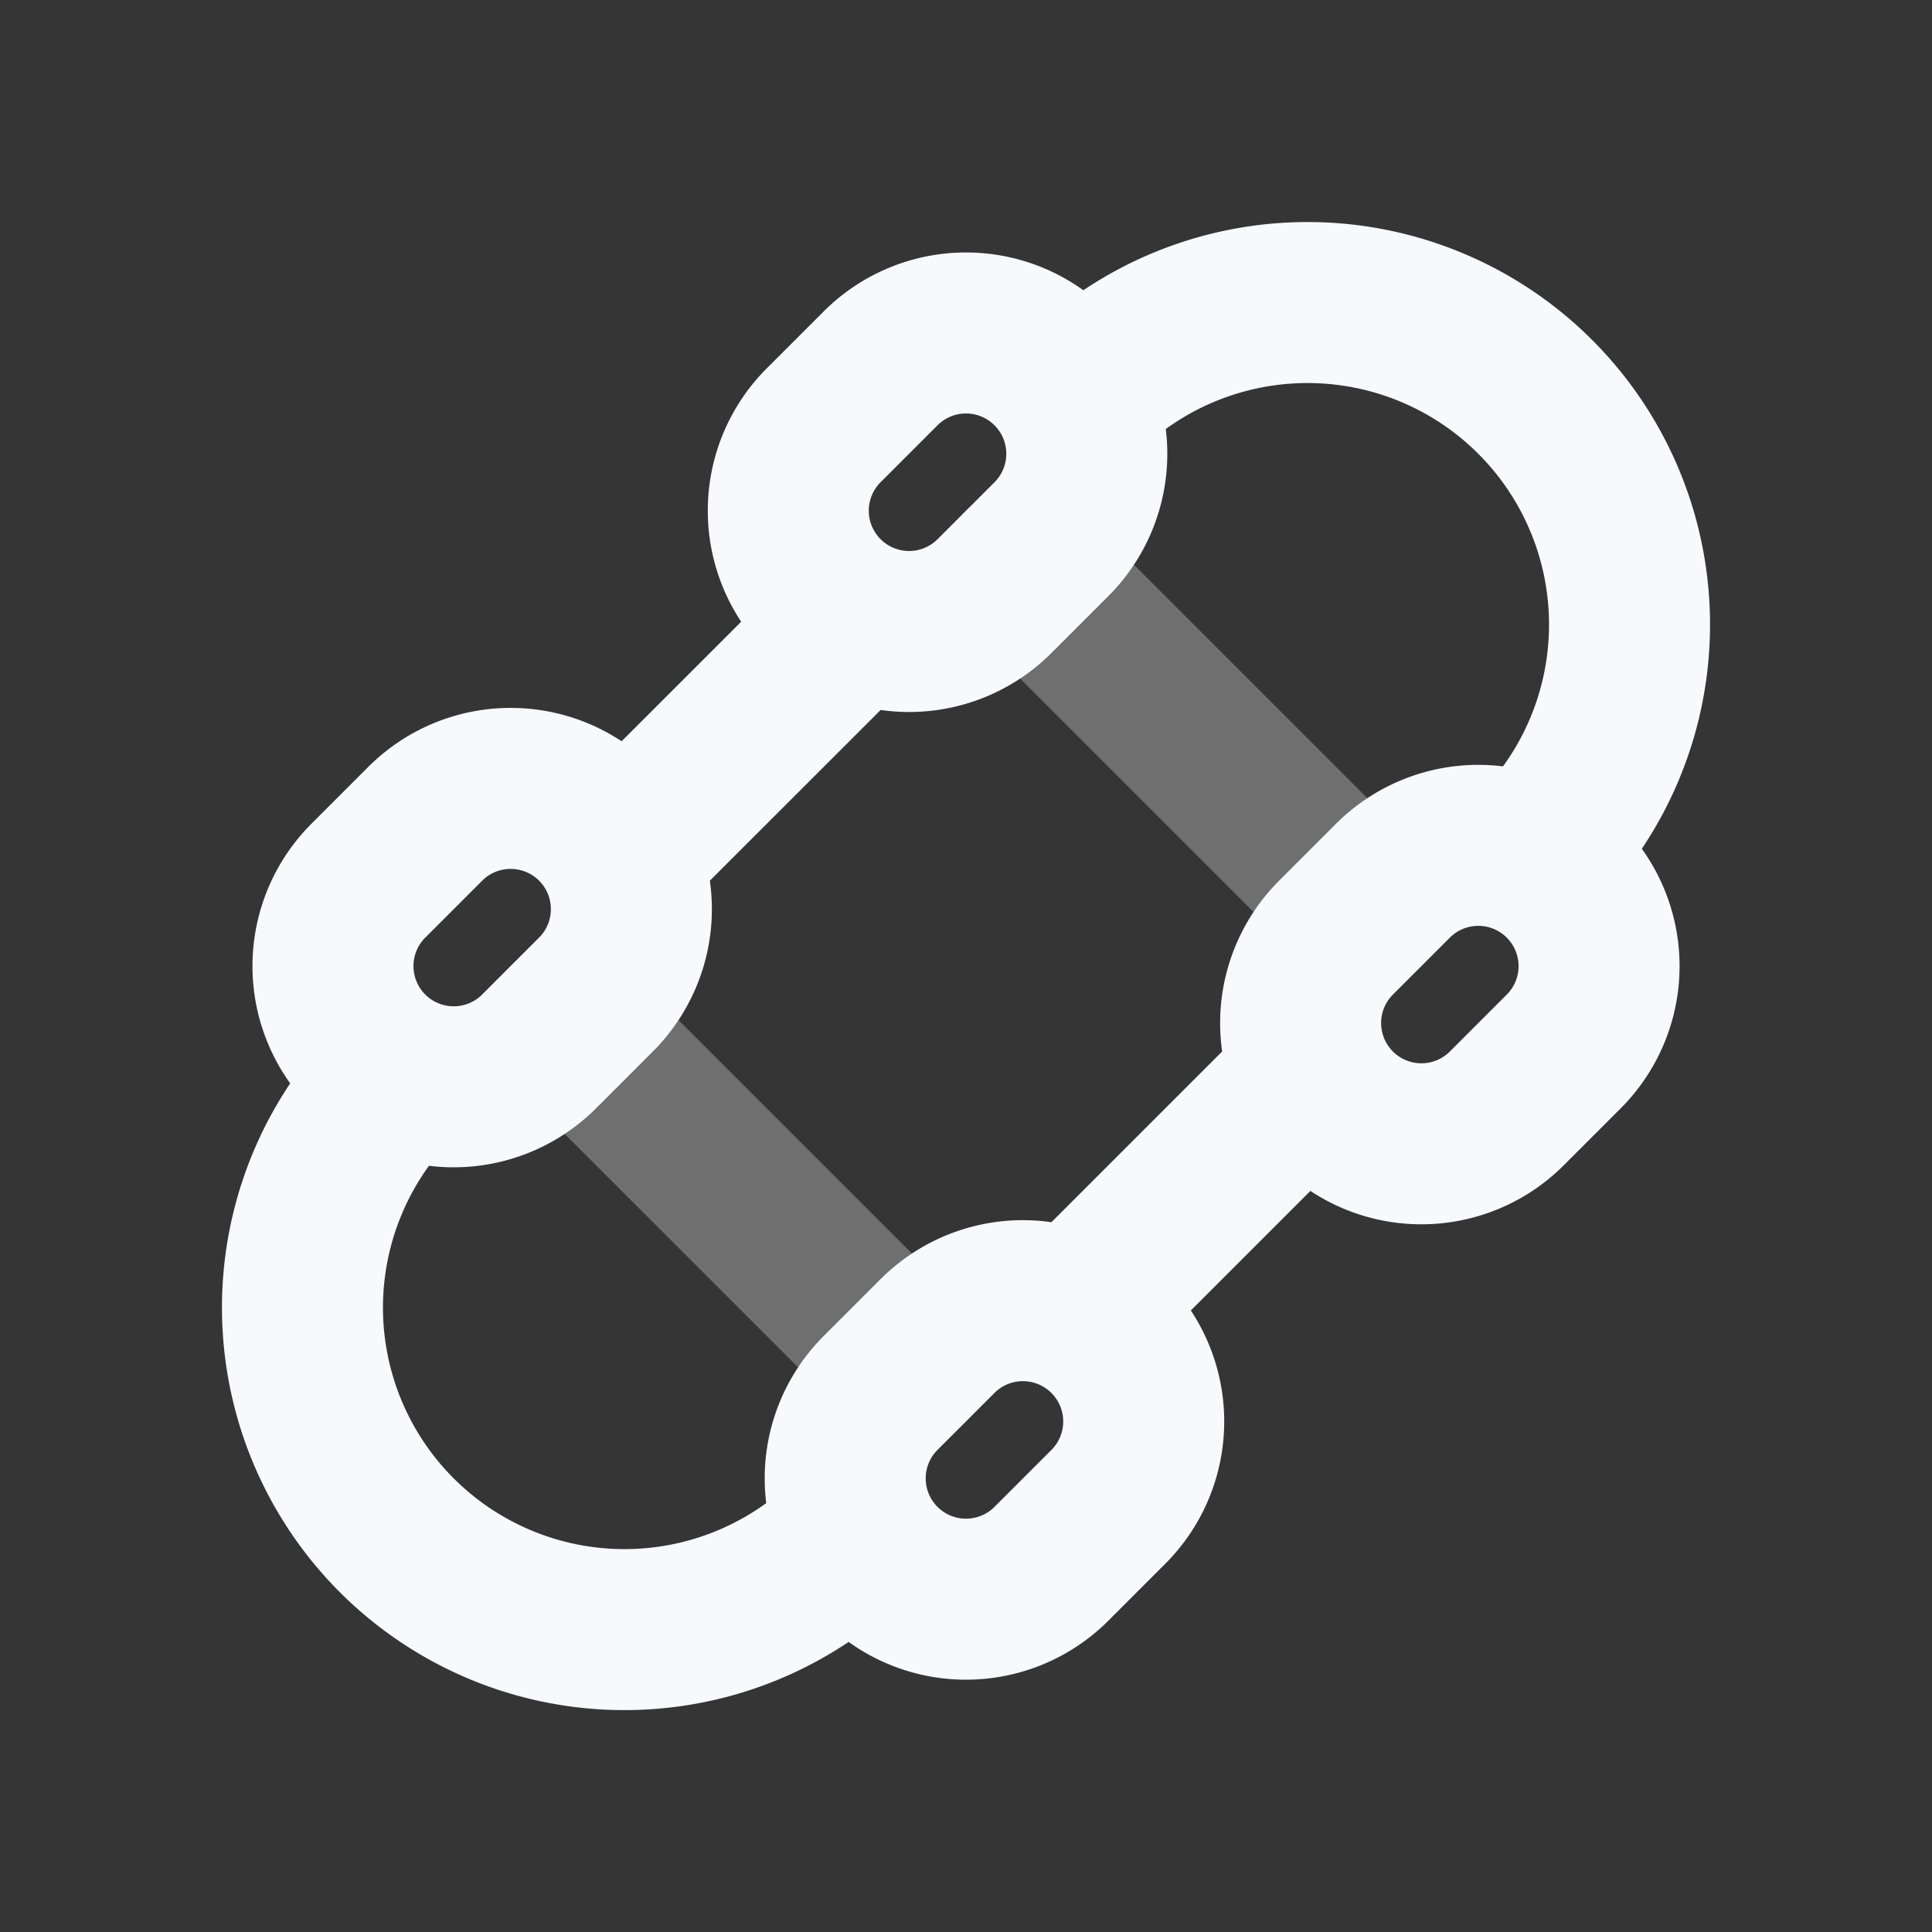 <svg xmlns="http://www.w3.org/2000/svg" width="24" height="24" fill="none"><rect width="100%" height="100%" fill="#333333" stroke="none"/><path fill="#fff" fill-opacity=".01" d="M24 0v24H0V0z"/><path stroke="#F7F9FC" stroke-linecap="round" stroke-linejoin="round" stroke-width="2" d="m12.707 7.05 4.243 4.243m-9.9 1.415 4.243 4.242" opacity=".3"/><path stroke="#F7F9FC" stroke-linecap="round" stroke-linejoin="round" stroke-width="2" d="M10.586 19.072a4 4 0 0 1-5.657 0v0a4 4 0 0 1 0-5.657v0m8.485 2.829 2.829-2.829m2.828-2.828a4 4 0 0 0 0-5.657v0a4 4 0 0 0-5.657 0v0m-5.657 5.657 2.829-2.828m.353 11.667a1.5 1.5 0 0 0 2.122 0l.707-.707a1.5 1.5 0 0 0 0-2.122v0a1.5 1.5 0 0 0-2.122 0l-.707.707a1.5 1.5 0 0 0 0 2.122m5.657-5.657a1.5 1.5 0 0 0 2.122 0l.707-.707a1.5 1.5 0 0 0 0-2.121v0a1.5 1.5 0 0 0-2.122 0l-.707.707a1.5 1.5 0 0 0 0 2.121m-12.02-.707a1.5 1.5 0 0 0 2.12 0l.708-.708a1.5 1.5 0 0 0 0-2.121v0a1.5 1.5 0 0 0-2.121 0l-.707.707a1.5 1.5 0 0 0 0 2.122m5.656-5.657a1.5 1.5 0 0 0 2.122 0l.707-.707a1.5 1.5 0 0 0 0-2.122v0a1.5 1.5 0 0 0-2.122 0l-.707.707a1.5 1.5 0 0 0 0 2.122"/></svg>